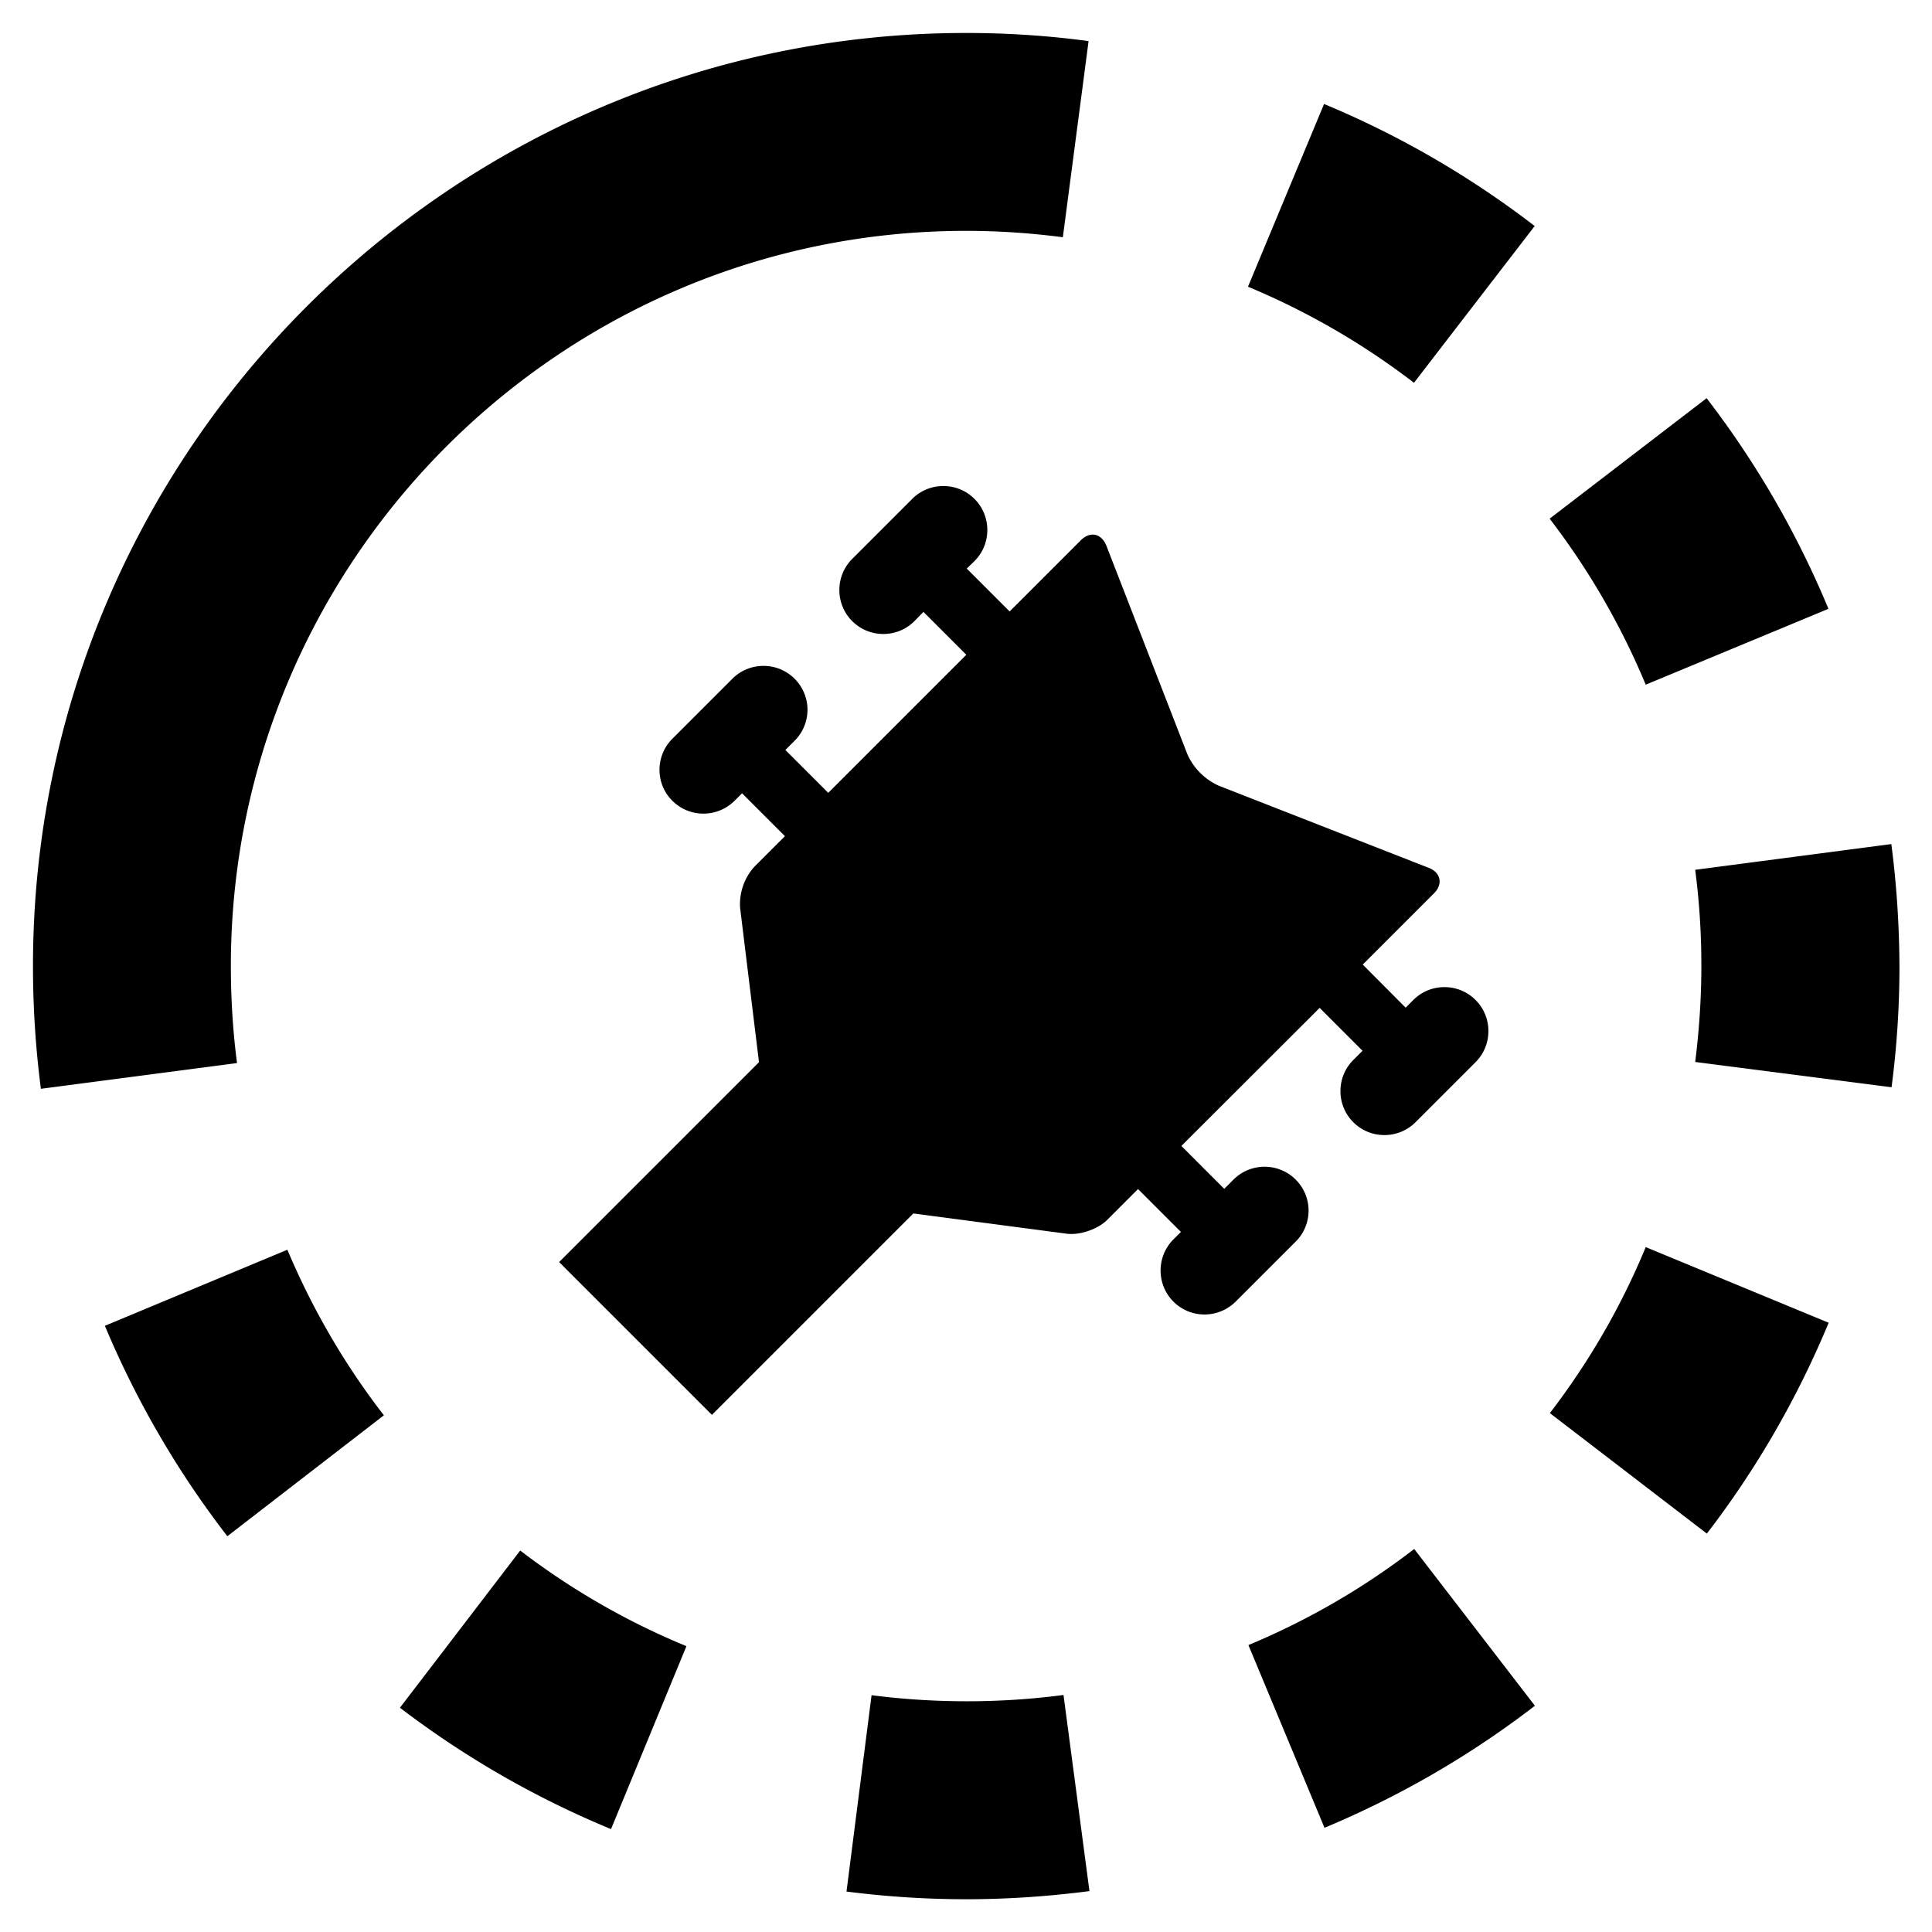 <svg xmlns="http://www.w3.org/2000/svg" viewBox="0 0 87.87 87.87" width="117.16" height="117.16"  xmlns:v="https://vecta.io/nano"><defs><clipPath id="A"><path d="M0 0h87.87v87.87H0z"/></clipPath></defs><g clip-path="url(#A)"><path d="M36.14 30.87c-.78-.78-2.05-.78-2.83 0l-2.73 2.73c-.78.78-.78 2.05 0 2.82.78.78 2.04.78 2.83 0l.34-.34 1.95 1.95-1.4 1.4a2.55 2.55 0 0 0-.64 1.85l.86 7.03-9.09 9.09 6.95 6.95 9.16-9.16 6.97.92c.59.08 1.42-.2 1.85-.63l1.4-1.4 1.95 1.95-.34.34c-.78.78-.78 2.05 0 2.83s2.04.78 2.83 0l2.73-2.73a1.99 1.99 0 0 0 0-2.82c-.78-.78-2.05-.78-2.83 0l-.42.42-1.95-1.95 6.29-6.28 1.95 1.95-.42.42c-.78.78-.78 2.05 0 2.83s2.05.78 2.83 0l2.73-2.73c.78-.78.78-2.05 0-2.83s-2.05-.78-2.83 0l-.35.35-1.95-1.96 3.24-3.24c.42-.42.31-.95-.24-1.16l-9.56-3.74a2.85 2.85 0 0 1-1.41-1.41l-3.69-9.5c-.22-.56-.74-.67-1.16-.25l-3.24 3.24-1.95-1.95.35-.34c.78-.78.78-2.05 0-2.83s-2.05-.78-2.83 0l-2.73 2.73c-.78.78-.78 2.05 0 2.83s2.05.78 2.83 0l.41-.42 1.95 1.95-6.28 6.28-1.95-1.95.42-.42a1.99 1.99 0 0 0 0-2.82h0zm3.5 46.23l-1.14 8.93a42.84 42.84 0 0 0 5.44.35c1.88 0 3.76-.13 5.61-.37l-1.18-8.92c-2.88.38-5.86.38-8.73.01zM69.8 10.28c-2.94-2.26-6.16-4.13-9.58-5.55l-3.46 8.31a33.67 33.67 0 0 1 7.55 4.37l5.49-7.13zM4.77 60.3c1.43 3.41 3.3 6.63 5.57 9.57l7.12-5.5c-1.79-2.31-3.26-4.85-4.39-7.53l-8.3 3.46zm13.42 17.37a42.65 42.65 0 0 0 9.6 5.52l3.43-8.32a33.28 33.28 0 0 1-7.56-4.35l-5.47 7.15zm38.59-2.85l3.46 8.31a42.57 42.57 0 0 0 9.57-5.55l-5.49-7.13c-2.31 1.78-4.85 3.25-7.54 4.37zm29.24-36.43l-8.92 1.17a33.56 33.56 0 0 1 .28 4.38c0 1.46-.1 2.92-.28 4.36l8.93 1.15c.24-1.82.36-3.67.36-5.51-.01-1.86-.13-3.72-.37-5.55zM70.49 64.27l7.14 5.48c2.26-2.94 4.12-6.17 5.54-9.59l-8.32-3.44c-1.11 2.69-2.58 5.23-4.36 7.55zm12.67-36.58c-1.42-3.42-3.28-6.64-5.54-9.58l-7.14 5.48a33.67 33.67 0 0 1 4.37 7.55l8.31-3.45zM10.5 43.94c0-18.44 15-33.44 33.44-33.44 1.47 0 2.95.1 4.4.29l1.17-8.92c-1.84-.25-3.71-.37-5.57-.37C20.54 1.5 1.5 20.54 1.5 43.94c0 1.87.12 3.74.36 5.58l8.92-1.17c-.19-1.46-.28-2.94-.28-4.41z"/></g></svg>
